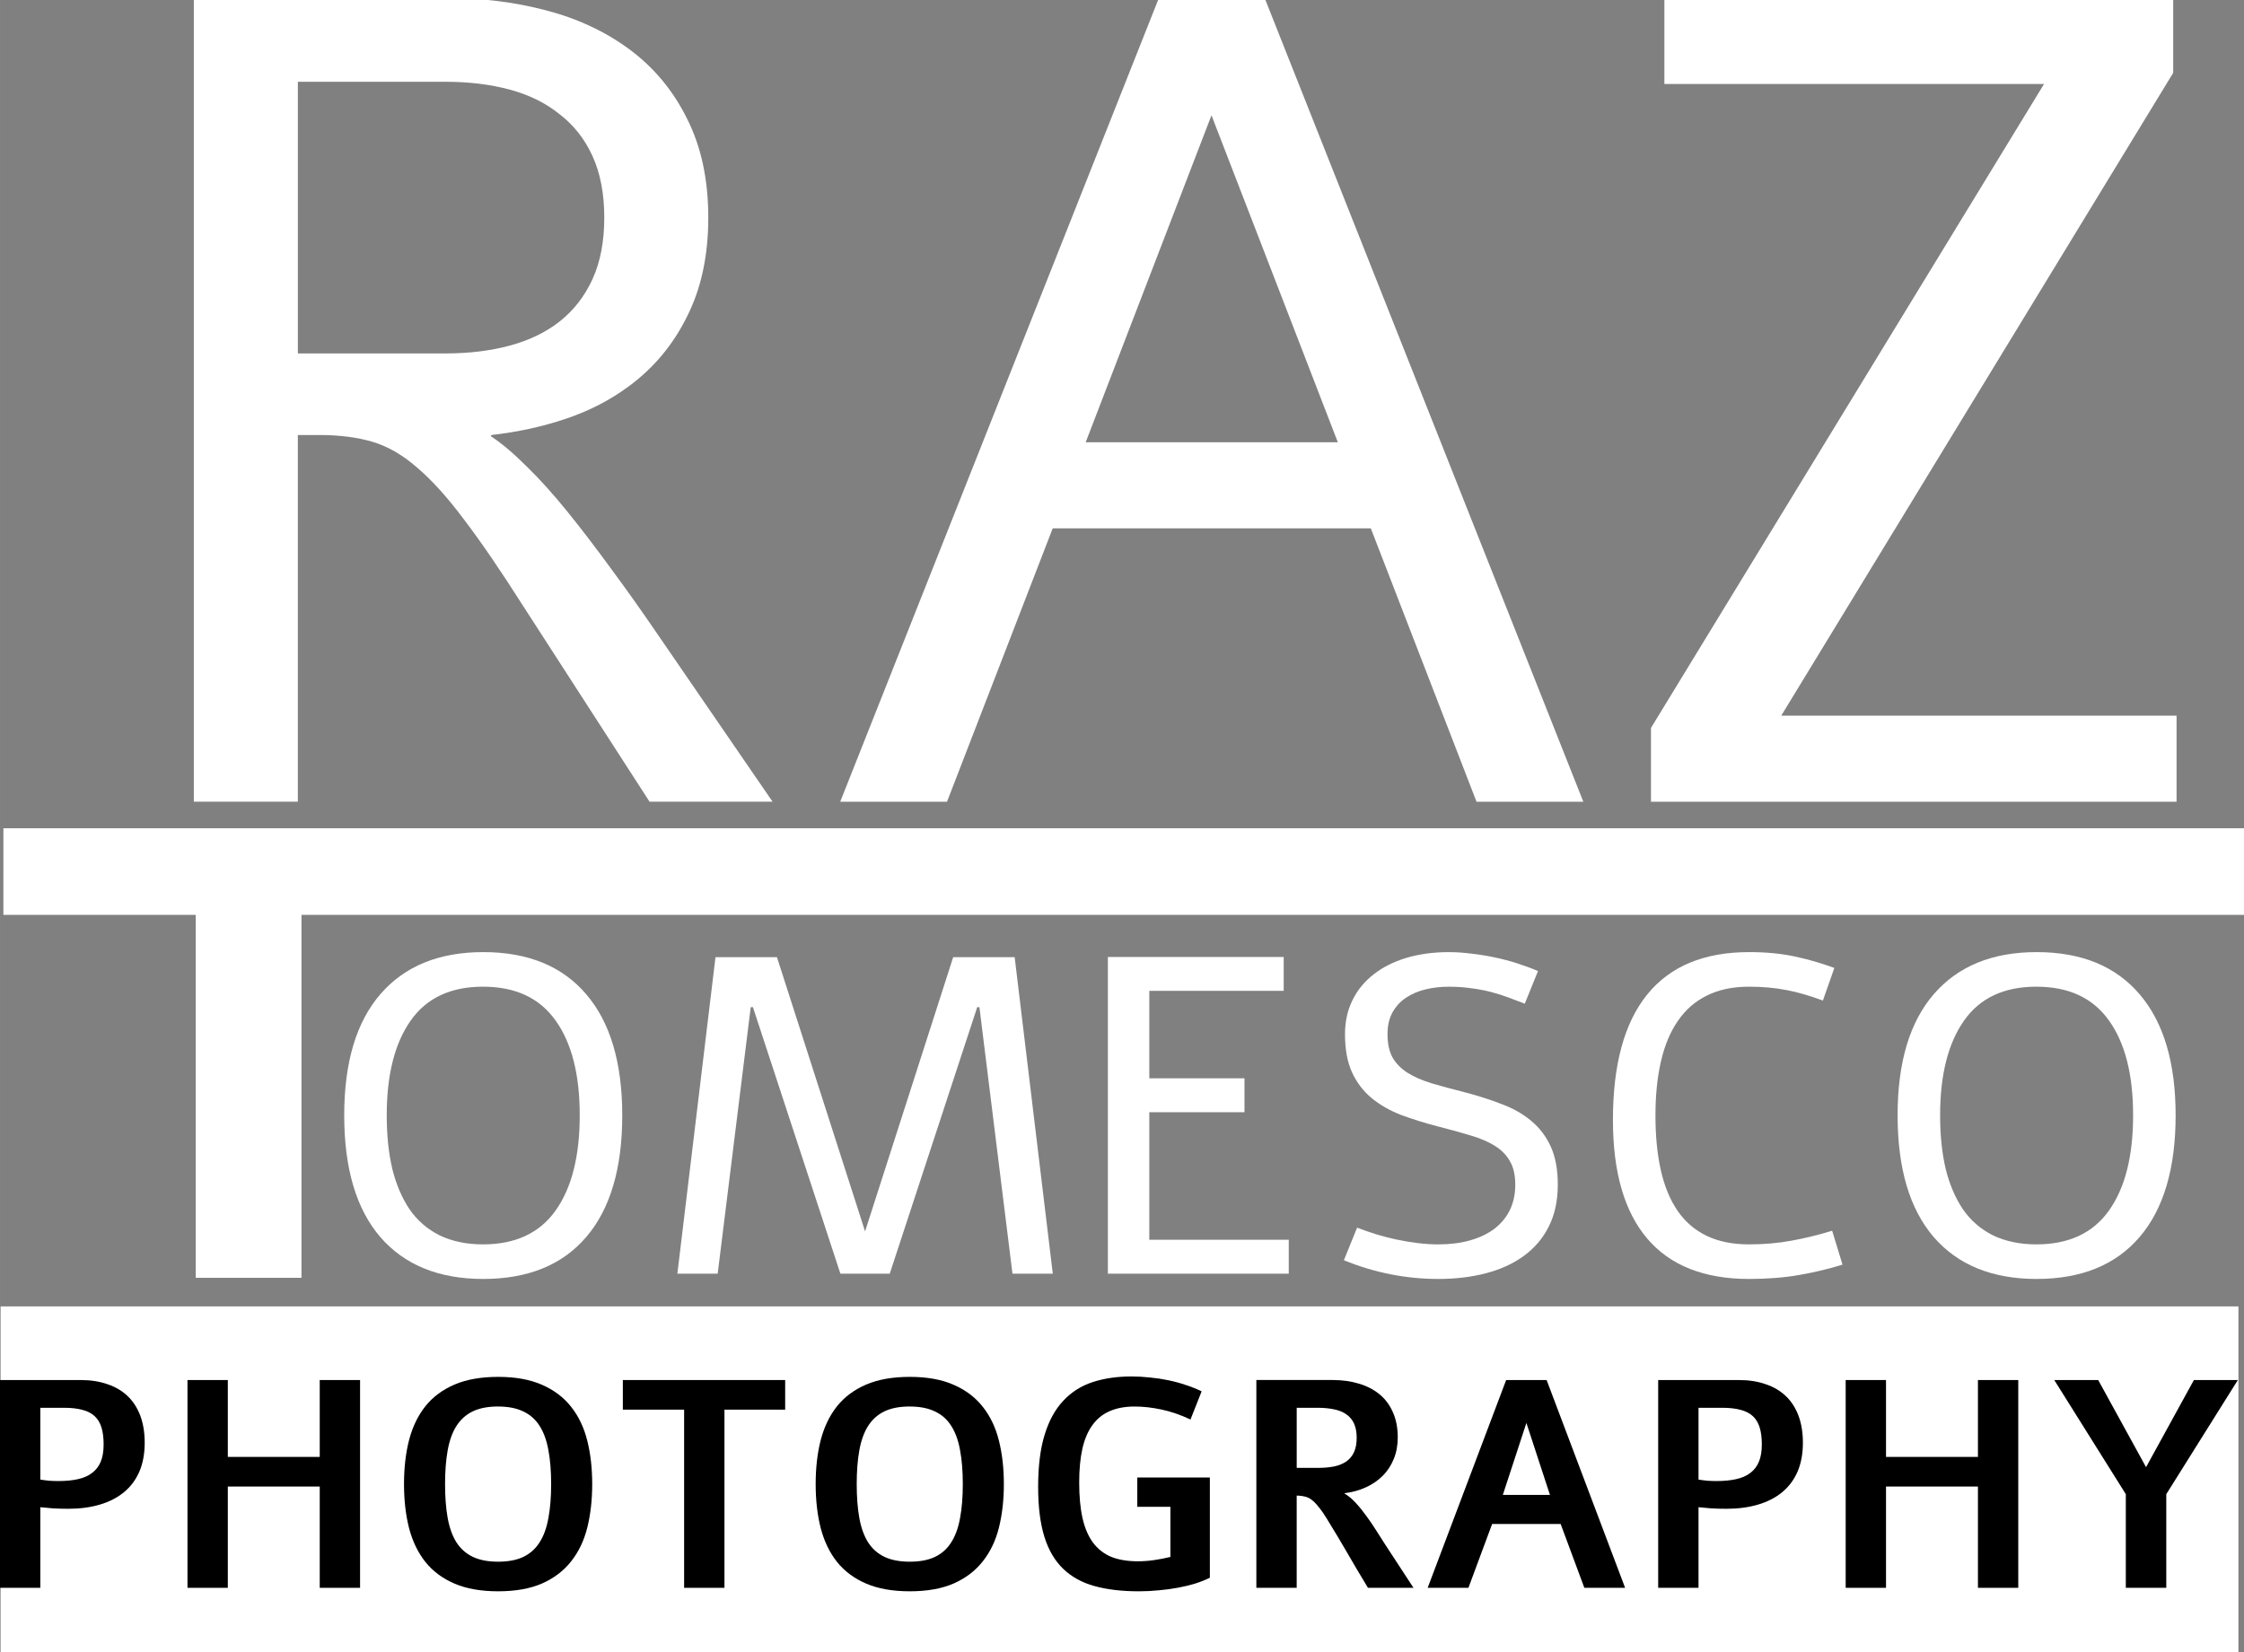 <?xml version="1.0" encoding="UTF-8" standalone="no"?>
<!-- Created with Inkscape (http://www.inkscape.org/) -->

<svg
   xmlns:dc="http://purl.org/dc/elements/1.1/"
   xmlns:cc="http://creativecommons.org/ns#"
   xmlns:rdf="http://www.w3.org/1999/02/22-rdf-syntax-ns#"
   xmlns:svg="http://www.w3.org/2000/svg"
   xmlns="http://www.w3.org/2000/svg"
   xmlns:sodipodi="http://sodipodi.sourceforge.net/DTD/sodipodi-0.dtd"
   xmlns:inkscape="http://www.inkscape.org/namespaces/inkscape"
   width="45.573mm"
   height="33.566mm"
   viewBox="0 0 161.478 118.935"
   id="svg4452"
   version="1.1"
   inkscape:version="0.91 r13725"
   sodipodi:docname="logo.svg">
  <rect x="0" y="0" width="161.478" height="118.935" fill="#808080" stroke="none"/>
  <defs
     id="defs4454" />
  <sodipodi:namedview
     id="base"
     pagecolor="#ffffff"
     bordercolor="#666666"
     borderopacity="1.0"
     inkscape:pageopacity="0.0"
     inkscape:pageshadow="2"
     inkscape:zoom="1"
     inkscape:cx="132.2716"
     inkscape:cy="179.3772"
     inkscape:document-units="px"
     inkscape:current-layer="g3552"
     showgrid="false"
     fit-margin-top="0"
     fit-margin-left="0"
     fit-margin-right="0"
     fit-margin-bottom="0"
     inkscape:window-width="1280"
     inkscape:window-height="741"
     inkscape:window-x="0"
     inkscape:window-y="27"
     inkscape:window-maximized="1" />
  <g
     inkscape:label="Layer 1"
     inkscape:groupmode="layer"
     id="layer1"
     transform="translate(700.739,1.391)">
    <g
       transform="translate(-99.738,-985.771)"
       style="font-style:normal;font-variant:normal;font-weight:normal;font-stretch:normal;font-size:40px;line-height:125%;font-family:Alef;-inkscape-font-specification:Alef;letter-spacing:0px;word-spacing:0px;fill:#000000;fill-opacity:1;stroke:none"
       id="g3552"
       inkscape:export-filename="/home/shaief/Shared/ProjectsSE/Creativeness/RazvanLogo/20131117_Raz_Tomesco_Photography_logo_black_on_white.png"
       inkscape:export-xdpi="300.24731"
       inkscape:export-ydpi="300.24731">
      <path
         d="m -600.758,1043.999 161.234,0 0,6.234 -139.783,0 0,26.125 -7.611,0 0,-26.125 -13.841,0 z"
         id="path3530"
         inkscape:connector-curvature="0"
         sodipodi:nodetypes="ccccccccc"
         style="fill:#ffffff" />
      <g
         style="fill:#ffffff"
         id="g3522"
         transform="matrix(0.886,0,0,0.886,-55.635,119.034)">
        <path
           inkscape:connector-curvature="0"
           id="path3524"
           style="font-size:90px;fill:#ffffff"
           d="m -579.357,976.519 q 4.314,0 8.129,0.999 3.86,0.999 6.812,3.179 2.997,2.225 4.678,5.631 1.726,3.406 1.726,8.038 0,4.632 -1.726,8.038 -1.68,3.406 -4.678,5.631 -2.316,1.726 -5.177,2.679 -2.816,0.954 -6.04,1.317 l -0.045,0.091 q 1.317,0.863 2.906,2.452 1.589,1.544 3.315,3.678 1.726,2.135 3.542,4.632 1.817,2.452 3.678,5.177 l 9.446,13.76 -9.991,0 -10.263,-15.895 q -2.77,-4.36 -4.814,-7.039 -1.998,-2.679 -3.815,-4.223 -1.771,-1.544 -3.633,-2.089 -1.862,-0.545 -4.314,-0.545 l -1.726,0 0,29.791 -8.447,0 0,-65.304 20.436,0 z m 0,28.883 q 2.861,0 5.223,-0.636 2.361,-0.636 4.042,-1.953 1.726,-1.362 2.679,-3.451 0.954,-2.089 0.954,-4.995 0,-2.906 -0.954,-4.995 -0.954,-2.089 -2.679,-3.406 -1.68,-1.362 -4.042,-1.998 -2.361,-0.636 -5.223,-0.636 l -11.989,0 0,22.071 11.989,0 z" />
        <path
           inkscape:connector-curvature="0"
           id="path3526"
           style="font-size:90px;fill:#ffffff"
           d="m -495.616,1041.823 -8.583,-22.207 -25.84,0 -8.583,22.207 -8.674,0 25.886,-65.304 8.583,0 25.886,65.304 -8.674,0 z m -31.744,-29.201 20.481,0 -10.263,-26.567 -10.218,26.567 z" />
        <path
           inkscape:connector-curvature="0"
           id="path3528"
           style="font-size:90px;fill:#ffffff"
           d="m -480.357,976.519 41.326,0 0,6.085 -31.835,52.225 32.107,0 0,6.994 -42.688,0 0,-5.995 31.925,-52.316 -30.836,0 0,-6.994 z" />
      </g>
      <path
         d="m -556.224,1064.662 q 0,5.723 -2.584,8.751 -2.584,3.028 -7.42,3.028 -4.788,0 -7.404,-3.012 -2.6,-3.028 -2.6,-8.767 0,-5.723 2.616,-8.735 2.616,-3.012 7.388,-3.012 4.835,0 7.42,3.044 2.584,3.028 2.584,8.704 z m -3.06,0 q 0,-4.407 -1.744,-6.833 -1.728,-2.426 -5.216,-2.426 -3.504,0 -5.216,2.457 -1.712,2.442 -1.712,6.801 0,2.14 0.396,3.837 0.412,1.681 1.237,2.917 0.84,1.221 2.172,1.887 1.348,0.65 3.123,0.65 3.488,0 5.216,-2.426 1.744,-2.442 1.744,-6.865 z"
         id="path3532"
         inkscape:connector-curvature="0"
         style="fill:#ffffff" />
      <path
         d="m -532.409,1053.279 4.423,0 2.743,22.782 -2.901,0 -2.378,-19.183 -0.159,0 -6.294,19.183 -3.551,0 -6.294,-19.183 -0.159,0 -2.378,19.183 -2.901,0 2.743,-22.782 4.423,0 6.341,19.738 6.341,-19.738 z"
         id="path3534"
         inkscape:connector-curvature="0"
         style="fill:#ffffff" />
      <path
         d="m -521.277,1053.263 12.651,0 0,2.441 -9.671,0 0,6.294 6.849,0 0,2.442 -6.849,0 0,9.179 10.035,0 0,2.442 -13.016,0 0,-22.797 z"
         id="path3536"
         inkscape:connector-curvature="0"
         style="fill:#ffffff" />
      <path
         d="m -503.344,1072.747 q 0.65,0.254 1.363,0.476 0.729,0.222 1.474,0.381 0.761,0.159 1.522,0.254 0.761,0.095 1.49,0.095 1.252,0 2.267,-0.285 1.015,-0.285 1.744,-0.824 0.729,-0.555 1.126,-1.348 0.396,-0.808 0.396,-1.839 0,-1.03 -0.38,-1.68 -0.365,-0.666 -1.078,-1.11 -0.698,-0.444 -1.728,-0.745 -1.03,-0.317 -2.346,-0.65 -1.459,-0.38 -2.695,-0.84 -1.221,-0.475 -2.124,-1.221 -0.888,-0.745 -1.395,-1.839 -0.507,-1.11 -0.507,-2.759 0,-1.347 0.539,-2.441 0.539,-1.094 1.522,-1.855 0.983,-0.777 2.362,-1.189 1.379,-0.412 3.044,-0.412 0.809,0 1.649,0.111 0.84,0.095 1.665,0.27 0.824,0.174 1.617,0.428 0.793,0.254 1.49,0.555 l -0.951,2.346 q -0.571,-0.222 -1.173,-0.444 -0.587,-0.222 -1.252,-0.396 -0.666,-0.174 -1.427,-0.27 -0.745,-0.111 -1.617,-0.111 -0.872,0 -1.665,0.19 -0.793,0.19 -1.411,0.602 -0.602,0.396 -0.967,1.046 -0.365,0.65 -0.365,1.569 0,1.031 0.365,1.696 0.38,0.65 1.078,1.094 0.713,0.444 1.744,0.761 1.03,0.301 2.346,0.634 1.459,0.381 2.679,0.856 1.237,0.46 2.124,1.205 0.904,0.745 1.411,1.855 0.507,1.11 0.507,2.743 0,1.728 -0.65,3.012 -0.634,1.268 -1.791,2.109 -1.141,0.84 -2.727,1.252 -1.57,0.412 -3.424,0.412 -3.504,0 -6.801,-1.348 l 0.951,-2.346 z"
         id="path3538"
         inkscape:connector-curvature="0"
         style="fill:#ffffff" />
      <path
         d="m -468.415,1075.411 q -1.474,0.46 -3.123,0.745 -1.633,0.285 -3.599,0.285 -4.851,0 -7.324,-2.901 -2.473,-2.901 -2.473,-8.545 0,-5.993 2.473,-9.037 2.473,-3.044 7.324,-3.044 1.839,0 3.298,0.317 1.474,0.317 2.838,0.824 l -0.824,2.346 q -0.65,-0.238 -1.284,-0.428 -0.634,-0.19 -1.284,-0.317 -0.634,-0.127 -1.316,-0.19 -0.682,-0.063 -1.427,-0.063 -1.76,0 -3.028,0.634 -1.268,0.618 -2.093,1.823 -0.824,1.189 -1.221,2.917 -0.396,1.712 -0.396,3.9 0,2.251 0.396,3.979 0.396,1.728 1.221,2.917 0.824,1.173 2.093,1.776 1.268,0.603 3.028,0.603 1.617,0 3.076,-0.27 1.459,-0.27 2.901,-0.713 l 0.745,2.441 z"
         id="path3540"
         inkscape:connector-curvature="0"
         style="fill:#ffffff" />
      <path
         d="m -444.442,1064.662 q 0,5.723 -2.584,8.751 -2.584,3.028 -7.419,3.028 -4.788,0 -7.404,-3.012 -2.6,-3.028 -2.6,-8.767 0,-5.723 2.616,-8.735 2.616,-3.012 7.388,-3.012 4.835,0 7.419,3.044 2.584,3.028 2.584,8.704 z m -3.06,0 q 0,-4.407 -1.744,-6.833 -1.728,-2.426 -5.216,-2.426 -3.504,0 -5.216,2.457 -1.712,2.442 -1.712,6.801 0,2.14 0.396,3.837 0.412,1.681 1.237,2.917 0.84,1.221 2.172,1.887 1.348,0.65 3.123,0.65 3.488,0 5.216,-2.426 1.744,-2.442 1.744,-6.865 z"
         id="path3542"
         inkscape:connector-curvature="0"
         style="fill:#ffffff" />
      <rect
         style="fill:#ffffff;stroke:none"
         id="rect3544"
         width="161.035"
         height="24.898"
         x="-600.958"
         y="1078.417" />
      <g
         style="font-style:normal;font-variant:normal;font-weight:normal;font-stretch:normal;font-size:21.302px;line-height:125%;font-family:Alef;-inkscape-font-specification:Alef;letter-spacing:0px;word-spacing:0px;fill:#000000;fill-opacity:1;stroke:none"
         id="text3546">
        <path
           d="m -595.208,1083.717 q 1.092,0 1.945,0.302 0.863,0.291 1.456,0.863 0.593,0.572 0.905,1.415 0.312,0.843 0.312,1.935 0,1.186 -0.385,2.08 -0.385,0.884 -1.103,1.477 -0.718,0.593 -1.737,0.894 -1.019,0.302 -2.278,0.302 -0.582,0 -1.103,-0.031 -0.51,-0.042 -0.905,-0.083 l 0,5.804 -2.902,0 0,-14.957 5.794,0 z m -2.892,7.167 q 0.333,0.052 0.655,0.083 0.333,0.021 0.645,0.021 0.801,0 1.404,-0.135 0.614,-0.135 1.019,-0.447 0.416,-0.312 0.624,-0.811 0.208,-0.499 0.208,-1.238 0,-0.728 -0.156,-1.227 -0.156,-0.51 -0.499,-0.822 -0.343,-0.312 -0.884,-0.447 -0.541,-0.146 -1.311,-0.146 l -1.706,0 0,5.17 z"
           style="font-style:normal;font-variant:normal;font-weight:bold;font-stretch:normal;font-family:Alef;-inkscape-font-specification:'Alef Bold';fill:#000000"
           id="path5035"
           inkscape:connector-curvature="0" />
        <path
           d="m -575.091,1083.717 0,14.957 -2.902,0 0,-7.291 -6.615,0 0,7.291 -2.902,0 0,-14.957 2.902,0 0,5.534 6.615,0 0,-5.534 2.902,0 z"
           style="font-style:normal;font-variant:normal;font-weight:bold;font-stretch:normal;font-family:Alef;-inkscape-font-specification:'Alef Bold';fill:#000000"
           id="path5037"
           inkscape:connector-curvature="0" />
        <path
           d="m -565.158,1083.489 q 1.872,0 3.162,0.572 1.29,0.562 2.091,1.581 0.811,1.019 1.165,2.444 0.354,1.415 0.354,3.12 0,1.706 -0.354,3.131 -0.354,1.415 -1.165,2.434 -0.801,1.019 -2.091,1.591 -1.29,0.562 -3.162,0.562 -1.841,0 -3.131,-0.551 -1.29,-0.551 -2.101,-1.56 -0.801,-1.009 -1.175,-2.434 -0.364,-1.425 -0.364,-3.172 0,-1.748 0.364,-3.172 0.374,-1.425 1.175,-2.434 0.811,-1.009 2.101,-1.56 1.29,-0.551 3.131,-0.551 z m 0,2.132 q -1.092,0 -1.831,0.354 -0.728,0.354 -1.175,1.061 -0.437,0.697 -0.624,1.747 -0.187,1.04 -0.187,2.424 0,1.383 0.187,2.434 0.187,1.04 0.624,1.748 0.447,0.697 1.175,1.05 0.739,0.354 1.831,0.354 1.082,0 1.81,-0.343 0.739,-0.354 1.175,-1.05 0.447,-0.697 0.634,-1.748 0.198,-1.05 0.198,-2.444 0,-1.394 -0.198,-2.444 -0.187,-1.05 -0.634,-1.747 -0.437,-0.697 -1.175,-1.04 -0.728,-0.354 -1.81,-0.354 z"
           style="font-style:normal;font-variant:normal;font-weight:bold;font-stretch:normal;font-family:Alef;-inkscape-font-specification:'Alef Bold';fill:#000000"
           id="path5039"
           inkscape:connector-curvature="0" />
        <path
           d="m -544.501,1083.717 0,2.132 -4.369,0 0,12.825 -2.902,0 0,-12.825 -4.41,0 0,-2.132 11.681,0 z"
           style="font-style:normal;font-variant:normal;font-weight:bold;font-stretch:normal;font-family:Alef;-inkscape-font-specification:'Alef Bold';fill:#000000"
           id="path5041"
           inkscape:connector-curvature="0" />
        <path
           d="m -535.535,1083.489 q 1.872,0 3.162,0.572 1.29,0.562 2.091,1.581 0.811,1.019 1.165,2.444 0.354,1.415 0.354,3.12 0,1.706 -0.354,3.131 -0.354,1.415 -1.165,2.434 -0.801,1.019 -2.091,1.591 -1.29,0.562 -3.162,0.562 -1.841,0 -3.131,-0.551 -1.29,-0.551 -2.101,-1.56 -0.801,-1.009 -1.175,-2.434 -0.364,-1.425 -0.364,-3.172 0,-1.748 0.364,-3.172 0.374,-1.425 1.175,-2.434 0.811,-1.009 2.101,-1.56 1.29,-0.551 3.131,-0.551 z m 0,2.132 q -1.092,0 -1.831,0.354 -0.728,0.354 -1.175,1.061 -0.437,0.697 -0.624,1.747 -0.187,1.04 -0.187,2.424 0,1.383 0.187,2.434 0.187,1.04 0.624,1.748 0.447,0.697 1.175,1.05 0.739,0.354 1.831,0.354 1.082,0 1.81,-0.343 0.739,-0.354 1.175,-1.05 0.447,-0.697 0.634,-1.748 0.198,-1.05 0.198,-2.444 0,-1.394 -0.198,-2.444 -0.187,-1.05 -0.634,-1.747 -0.437,-0.697 -1.175,-1.04 -0.728,-0.354 -1.81,-0.354 z"
           style="font-style:normal;font-variant:normal;font-weight:bold;font-stretch:normal;font-family:Alef;-inkscape-font-specification:'Alef Bold';fill:#000000"
           id="path5043"
           inkscape:connector-curvature="0" />
        <path
           d="m -513.941,1097.947 q -0.458,0.229 -1.04,0.416 -0.582,0.177 -1.248,0.302 -0.666,0.125 -1.383,0.187 -0.718,0.073 -1.435,0.073 -1.82,0 -3.183,-0.374 -1.363,-0.374 -2.268,-1.248 -0.905,-0.874 -1.352,-2.309 -0.447,-1.446 -0.447,-3.588 0,-2.236 0.468,-3.755 0.468,-1.519 1.342,-2.444 0.874,-0.936 2.111,-1.342 1.248,-0.406 2.788,-0.406 0.655,0 1.321,0.073 0.676,0.062 1.331,0.198 0.655,0.135 1.259,0.343 0.614,0.198 1.144,0.458 l -0.801,2.028 q -1.051,-0.499 -2.08,-0.718 -1.019,-0.218 -1.935,-0.218 -1.04,0 -1.799,0.333 -0.749,0.322 -1.238,0.999 -0.489,0.666 -0.728,1.706 -0.229,1.03 -0.229,2.434 0,1.487 0.239,2.559 0.239,1.061 0.749,1.758 0.52,0.697 1.311,1.03 0.801,0.322 1.924,0.322 0.562,0 1.144,-0.083 0.593,-0.083 1.196,-0.229 l 0,-3.609 -2.382,0 0,-2.111 5.222,0 0,7.219 z"
           style="font-style:normal;font-variant:normal;font-weight:bold;font-stretch:normal;font-family:Alef;-inkscape-font-specification:'Alef Bold';fill:#000000"
           id="path5045"
           inkscape:connector-curvature="0" />
        <path
           d="m -505.079,1083.717 q 1.009,0 1.862,0.26 0.853,0.25 1.477,0.759 0.624,0.51 0.967,1.29 0.354,0.78 0.354,1.82 0,0.843 -0.281,1.539 -0.281,0.697 -0.791,1.217 -0.51,0.51 -1.207,0.832 -0.697,0.323 -1.539,0.426 l -0.01,0.031 q 0.416,0.239 0.811,0.676 0.395,0.426 0.759,0.936 0.374,0.51 0.707,1.04 0.343,0.53 0.624,0.978 l 2.059,3.152 -3.276,0 q -0.364,-0.603 -0.822,-1.373 -0.447,-0.78 -0.905,-1.55 -0.447,-0.77 -0.853,-1.425 -0.395,-0.666 -0.645,-1.04 -0.239,-0.343 -0.447,-0.583 -0.198,-0.239 -0.406,-0.385 -0.208,-0.146 -0.447,-0.208 -0.229,-0.062 -0.52,-0.073 l -0.083,0 0,6.636 -2.902,0 0,-14.957 5.513,0 z m -1.113,6.324 q 0.676,0 1.196,-0.104 0.53,-0.114 0.884,-0.364 0.364,-0.26 0.551,-0.676 0.187,-0.416 0.187,-1.019 0,-0.603 -0.187,-1.019 -0.187,-0.416 -0.551,-0.666 -0.354,-0.26 -0.884,-0.364 -0.52,-0.114 -1.196,-0.114 l -1.498,0 0,4.327 1.498,0 z"
           style="font-style:normal;font-variant:normal;font-weight:bold;font-stretch:normal;font-family:Alef;-inkscape-font-specification:'Alef Bold';fill:#000000"
           id="path5047"
           inkscape:connector-curvature="0" />
        <path
           d="m -489.706,1083.717 5.648,14.957 -2.933,0 -1.706,-4.597 -4.93,0 -1.706,4.597 -2.933,0 5.648,-14.957 2.912,0 z m -1.456,3.089 -1.695,5.18 3.391,0 -1.695,-5.18 z"
           style="font-style:normal;font-variant:normal;font-weight:bold;font-stretch:normal;font-family:Alef;-inkscape-font-specification:'Alef Bold';fill:#000000"
           id="path5049"
           inkscape:connector-curvature="0" />
        <path
           d="m -475.883,1083.717 q 1.092,0 1.945,0.302 0.863,0.291 1.456,0.863 0.593,0.572 0.905,1.415 0.312,0.843 0.312,1.935 0,1.186 -0.385,2.08 -0.385,0.884 -1.103,1.477 -0.718,0.593 -1.737,0.894 -1.019,0.302 -2.278,0.302 -0.582,0 -1.103,-0.031 -0.51,-0.042 -0.905,-0.083 l 0,5.804 -2.902,0 0,-14.957 5.794,0 z m -2.892,7.167 q 0.333,0.052 0.655,0.083 0.333,0.021 0.645,0.021 0.801,0 1.404,-0.135 0.614,-0.135 1.019,-0.447 0.416,-0.312 0.624,-0.811 0.208,-0.499 0.208,-1.238 0,-0.728 -0.156,-1.227 -0.156,-0.51 -0.499,-0.822 -0.343,-0.312 -0.884,-0.447 -0.541,-0.146 -1.311,-0.146 l -1.706,0 0,5.17 z"
           style="font-style:normal;font-variant:normal;font-weight:bold;font-stretch:normal;font-family:Alef;-inkscape-font-specification:'Alef Bold';fill:#000000"
           id="path5051"
           inkscape:connector-curvature="0" />
        <path
           d="m -455.766,1083.717 0,14.957 -2.902,0 0,-7.291 -6.615,0 0,7.291 -2.902,0 0,-14.957 2.902,0 0,5.534 6.615,0 0,-5.534 2.902,0 z"
           style="font-style:normal;font-variant:normal;font-weight:bold;font-stretch:normal;font-family:Alef;-inkscape-font-specification:'Alef Bold';fill:#000000"
           id="path5053"
           inkscape:connector-curvature="0" />
        <path
           d="m -439.966,1083.717 -5.149,8.217 0,6.74 -2.912,0 0,-6.74 -5.149,-8.217 3.162,0 3.443,6.272 3.443,-6.272 3.162,0 z"
           style="font-style:normal;font-variant:normal;font-weight:bold;font-stretch:normal;font-family:Alef;-inkscape-font-specification:'Alef Bold';fill:#000000"
           id="path5055"
           inkscape:connector-curvature="0" />
      </g>
    </g>
  </g>
</svg>
